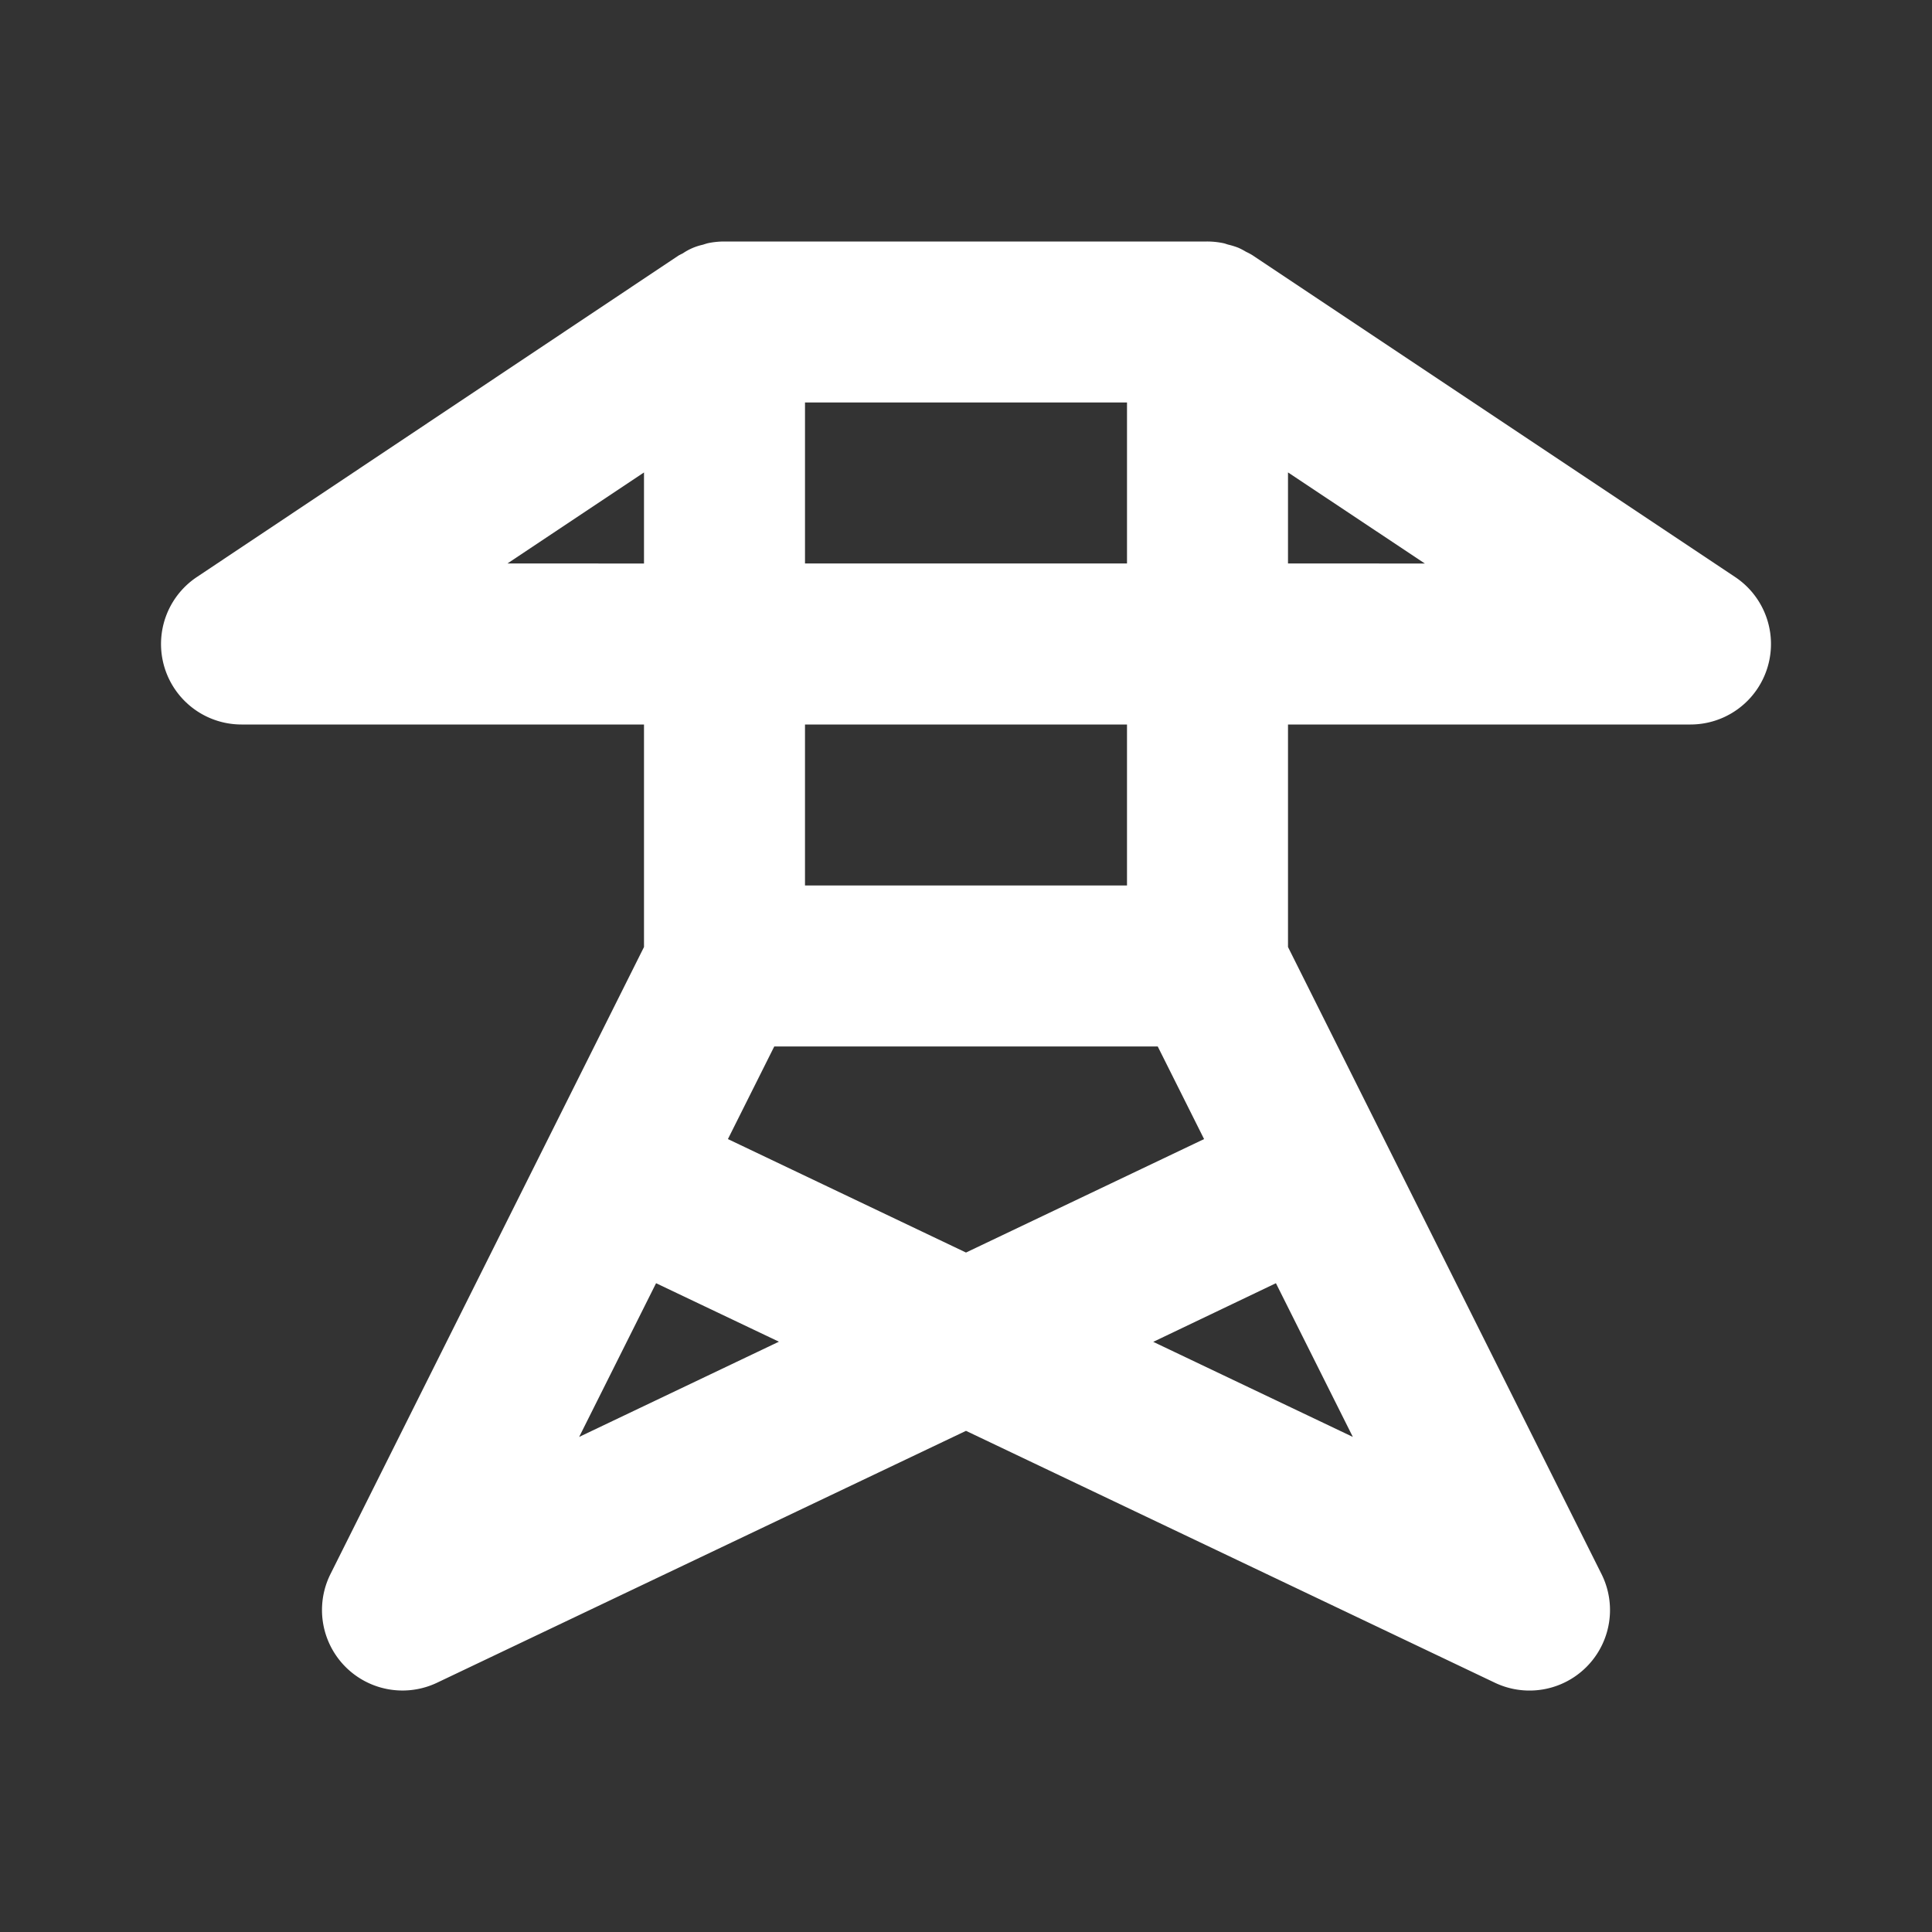 <svg xmlns="http://www.w3.org/2000/svg" viewBox="0 0 48 48"><rect x="0" y="0" width="48" height="48" fill="#333333" stroke="none"/><path d="M0 0h48v48H0z" fill="none"></path><path fill="white" d="M43.109 14.336l-12-8a1.673 1.673 0 00-.151-.08 1.811 1.811 0 00-.19-.1 1.926 1.926 0 00-.255-.079c-.04-.011-.077-.027-.118-.035A2 2 0 0029.981 6h-12a2.012 2.012 0 00-.378.039c-.05.01-.1.029-.145.042a1.421 1.421 0 00-.49.211c-.027.016-.055.025-.081.043h-.008L4.891 14.336A2 2 0 006 18h10v5.528L8.211 39.106a2 2 0 002.649 2.7L24 35.549l13.14 6.258a2 2 0 002.649-2.7L32 23.528V18h10a2 2 0 001.109-3.664zM20 10h8v4h-8zm-7.394 4L16 11.738V14zm16.158 12l1.151 2.3L24 31.119 18.085 28.3l1.151-2.3zm-14.375 9.7l1.911-3.819 3.052 1.453zm14.263-2.362l3.048-1.457 1.911 3.819zM28 22h-8v-4h8zm4-8v-2.263L35.4 14z"></path></svg>